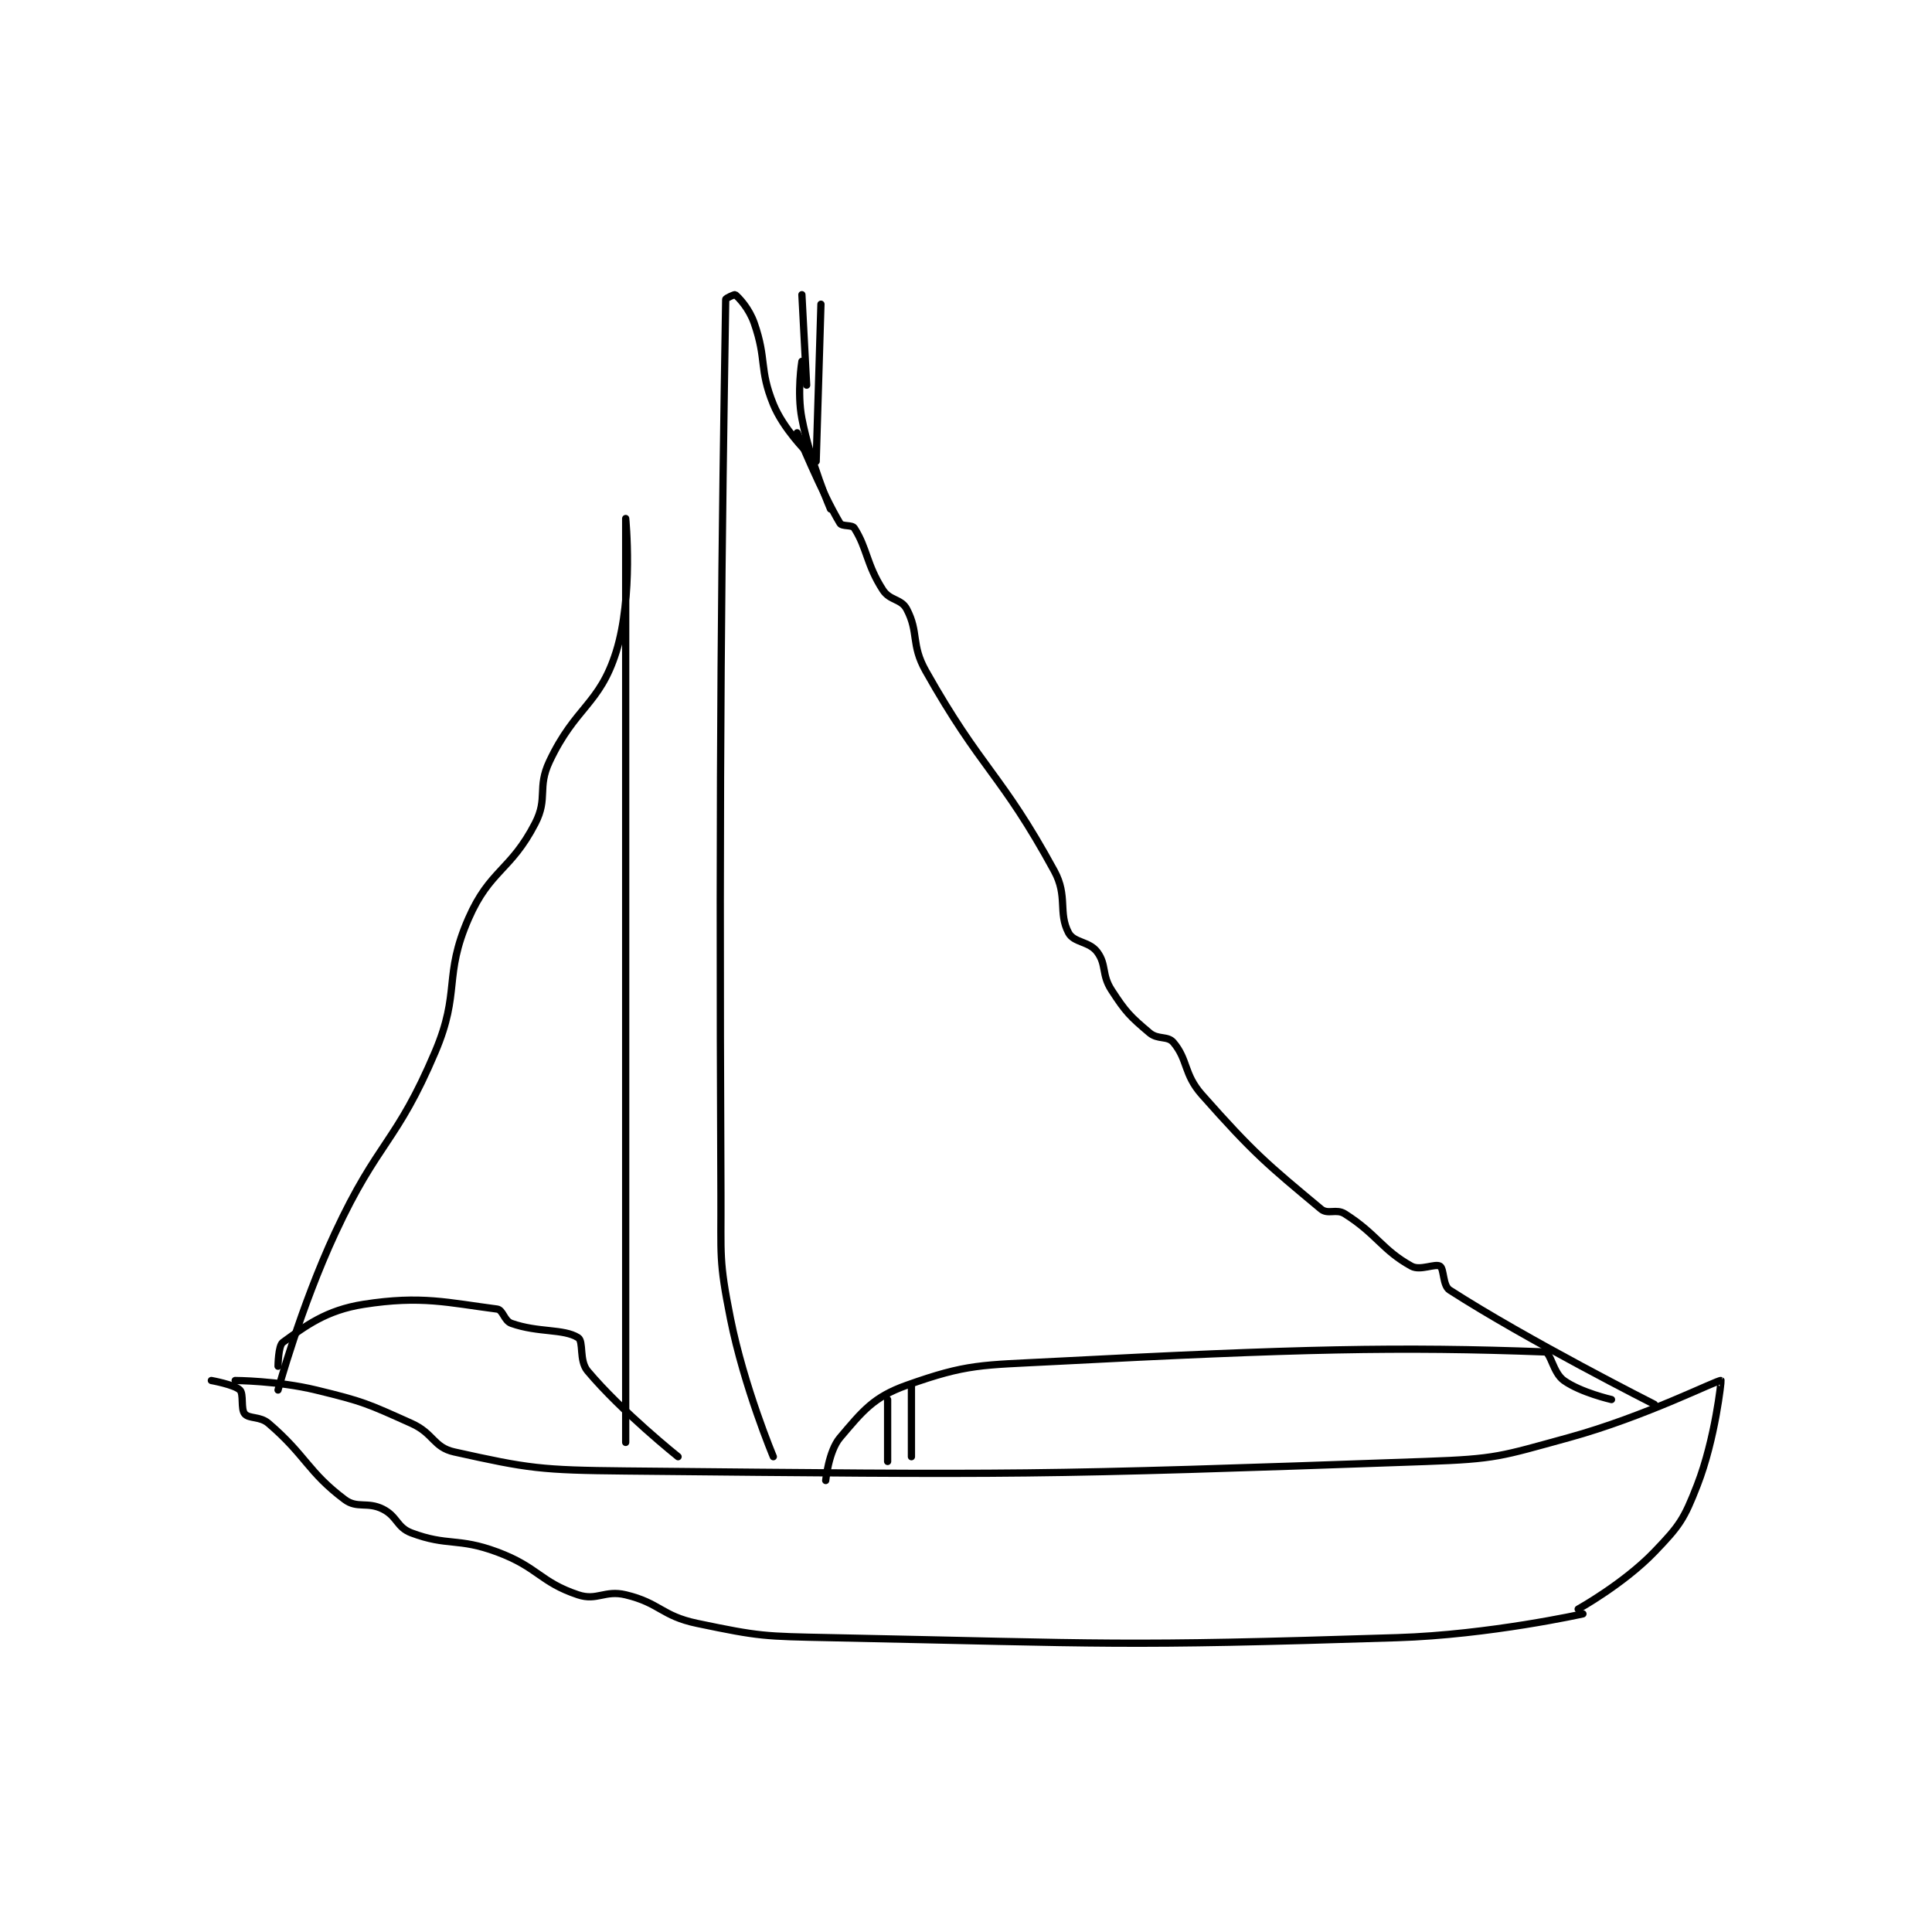 <?xml version="1.0" encoding="utf-8"?>
<!DOCTYPE svg PUBLIC "-//W3C//DTD SVG 1.1//EN" "http://www.w3.org/Graphics/SVG/1.1/DTD/svg11.dtd">
<svg viewBox="0 0 800 800" preserveAspectRatio="xMinYMin meet" xmlns="http://www.w3.org/2000/svg" version="1.1">
<g fill="none" stroke="black" stroke-linecap="round" stroke-linejoin="round" stroke-width="1.522">
<g transform="translate(87.52,122.021) scale(1.972) translate(-196,-0.917)">
<path id="0" d="M196 228.917 C196 228.917 200.881 229.798 202 230.917 C202.839 231.756 202.135 234.908 203 235.917 C203.928 237 206.218 236.389 208 237.917 C215.886 244.676 216.271 248.12 224 253.917 C226.622 255.883 228.749 254.291 232 255.917 C235.07 257.452 234.921 259.762 238 260.917 C245.624 263.776 247.742 261.849 256 264.917 C264.622 268.119 265.015 271.255 273 273.917 C276.992 275.247 278.604 272.862 283 273.917 C290.226 275.651 290.5 278.347 298 279.917 C311.207 282.681 312.055 282.632 326 282.917 C385.137 284.124 386.041 284.783 445 282.917 C464.401 282.303 484 277.917 484 277.917 "/>
<path id="1" d="M201 228.917 C201 228.917 209.942 228.957 218 230.917 C228.001 233.349 228.667 233.733 238 237.917 C242.715 240.03 242.612 242.941 247 243.917 C262.667 247.398 265.117 247.741 283 247.917 C366.353 248.734 368.05 248.849 451 245.917 C465.894 245.39 466.683 244.842 481 240.917 C497.106 236.5 512.386 228.689 513 228.917 C513.07 228.943 511.806 241.131 508 250.917 C505.219 258.069 504.31 259.394 499 264.917 C492.581 271.592 483 276.917 483 276.917 "/>
<path id="2" d="M210 225.917 C210 225.917 210.036 221.613 211 220.917 C215.76 217.479 220.054 214.153 228 212.917 C240.127 211.03 245.626 212.578 256 213.917 C257.249 214.078 257.473 216.378 259 216.917 C264.664 218.916 269.916 217.989 273 219.917 C274.238 220.691 273.15 224.714 275 226.917 C282.238 235.534 294 244.917 294 244.917 "/>
<path id="3" d="M210 230.917 C210 230.917 214.717 213.587 222 197.917 C231.017 178.517 234.848 179.132 243 159.917 C248.382 147.231 244.668 144.105 250 131.917 C254.485 121.666 258.857 121.901 264 111.917 C266.749 106.58 264.356 104.515 267 98.917 C272.43 87.417 277.51 87.041 281 75.917 C284.647 64.291 283 47.917 283 47.917 C283 47.917 283 241.917 283 241.917 "/>
<path id="4" d="M314 244.917 C314 244.917 307.888 230.356 305 215.917 C302.525 203.54 303.061 202.877 303 189.917 C302.562 96.237 303.214 51.451 304 1.917 C304.004 1.645 305.891 0.826 306 0.917 C306.839 1.616 308.924 3.824 310 6.917 C312.676 14.611 310.973 16.486 314 23.917 C316.088 29.042 321 33.917 321 33.917 "/>
<path id="5" d="M319 29.917 C319 29.917 324.148 42.497 328 48.917 C328.442 49.653 330.527 49.181 331 49.917 C333.72 54.148 333.546 57.578 337 62.917 C338.48 65.205 340.853 64.751 342 66.917 C344.608 71.842 342.857 74.34 346 79.917 C357.789 100.833 361.767 101.323 373 121.917 C375.898 127.23 373.75 130.666 376 134.917 C377.107 137.008 380.326 136.685 382 138.917 C384.018 141.608 382.882 143.643 385 146.917 C388.02 151.584 388.918 152.462 393 155.917 C394.75 157.397 396.796 156.494 398 157.917 C401.107 161.588 400.138 164.556 404 168.917 C414.924 181.25 417.722 183.518 429 192.917 C430.462 194.135 432.198 192.779 434 193.917 C440.702 198.149 441.86 201.54 448 204.917 C449.837 205.927 452.986 204.283 454 204.917 C454.866 205.458 454.544 208.978 456 209.917 C472.302 220.423 499 233.917 499 233.917 "/>
<path id="6" d="M325 249.917 C325 249.917 325.602 243.738 328 240.917 C332.755 235.322 335.015 232.4 342 229.917 C354.783 225.372 357.565 225.723 373 224.917 C423.907 222.257 445.592 221.78 476 222.917 C477.248 222.963 477.718 227.287 480 228.917 C483.541 231.446 490 232.917 490 232.917 "/>
<path id="7" d="M338 245.917 L338 232.917 "/>
<path id="8" d="M343 229.917 L343 244.917 "/>
<path id="9" d="M326 45.917 C326 45.917 321.794 36.188 320 26.917 C318.932 21.399 320 14.917 320 14.917 "/>
<path id="10" d="M321 19.917 L320 0.917 "/>
<path id="11" d="M324 2.917 L323 35.917 "/>
</g>
</g>
</svg>

